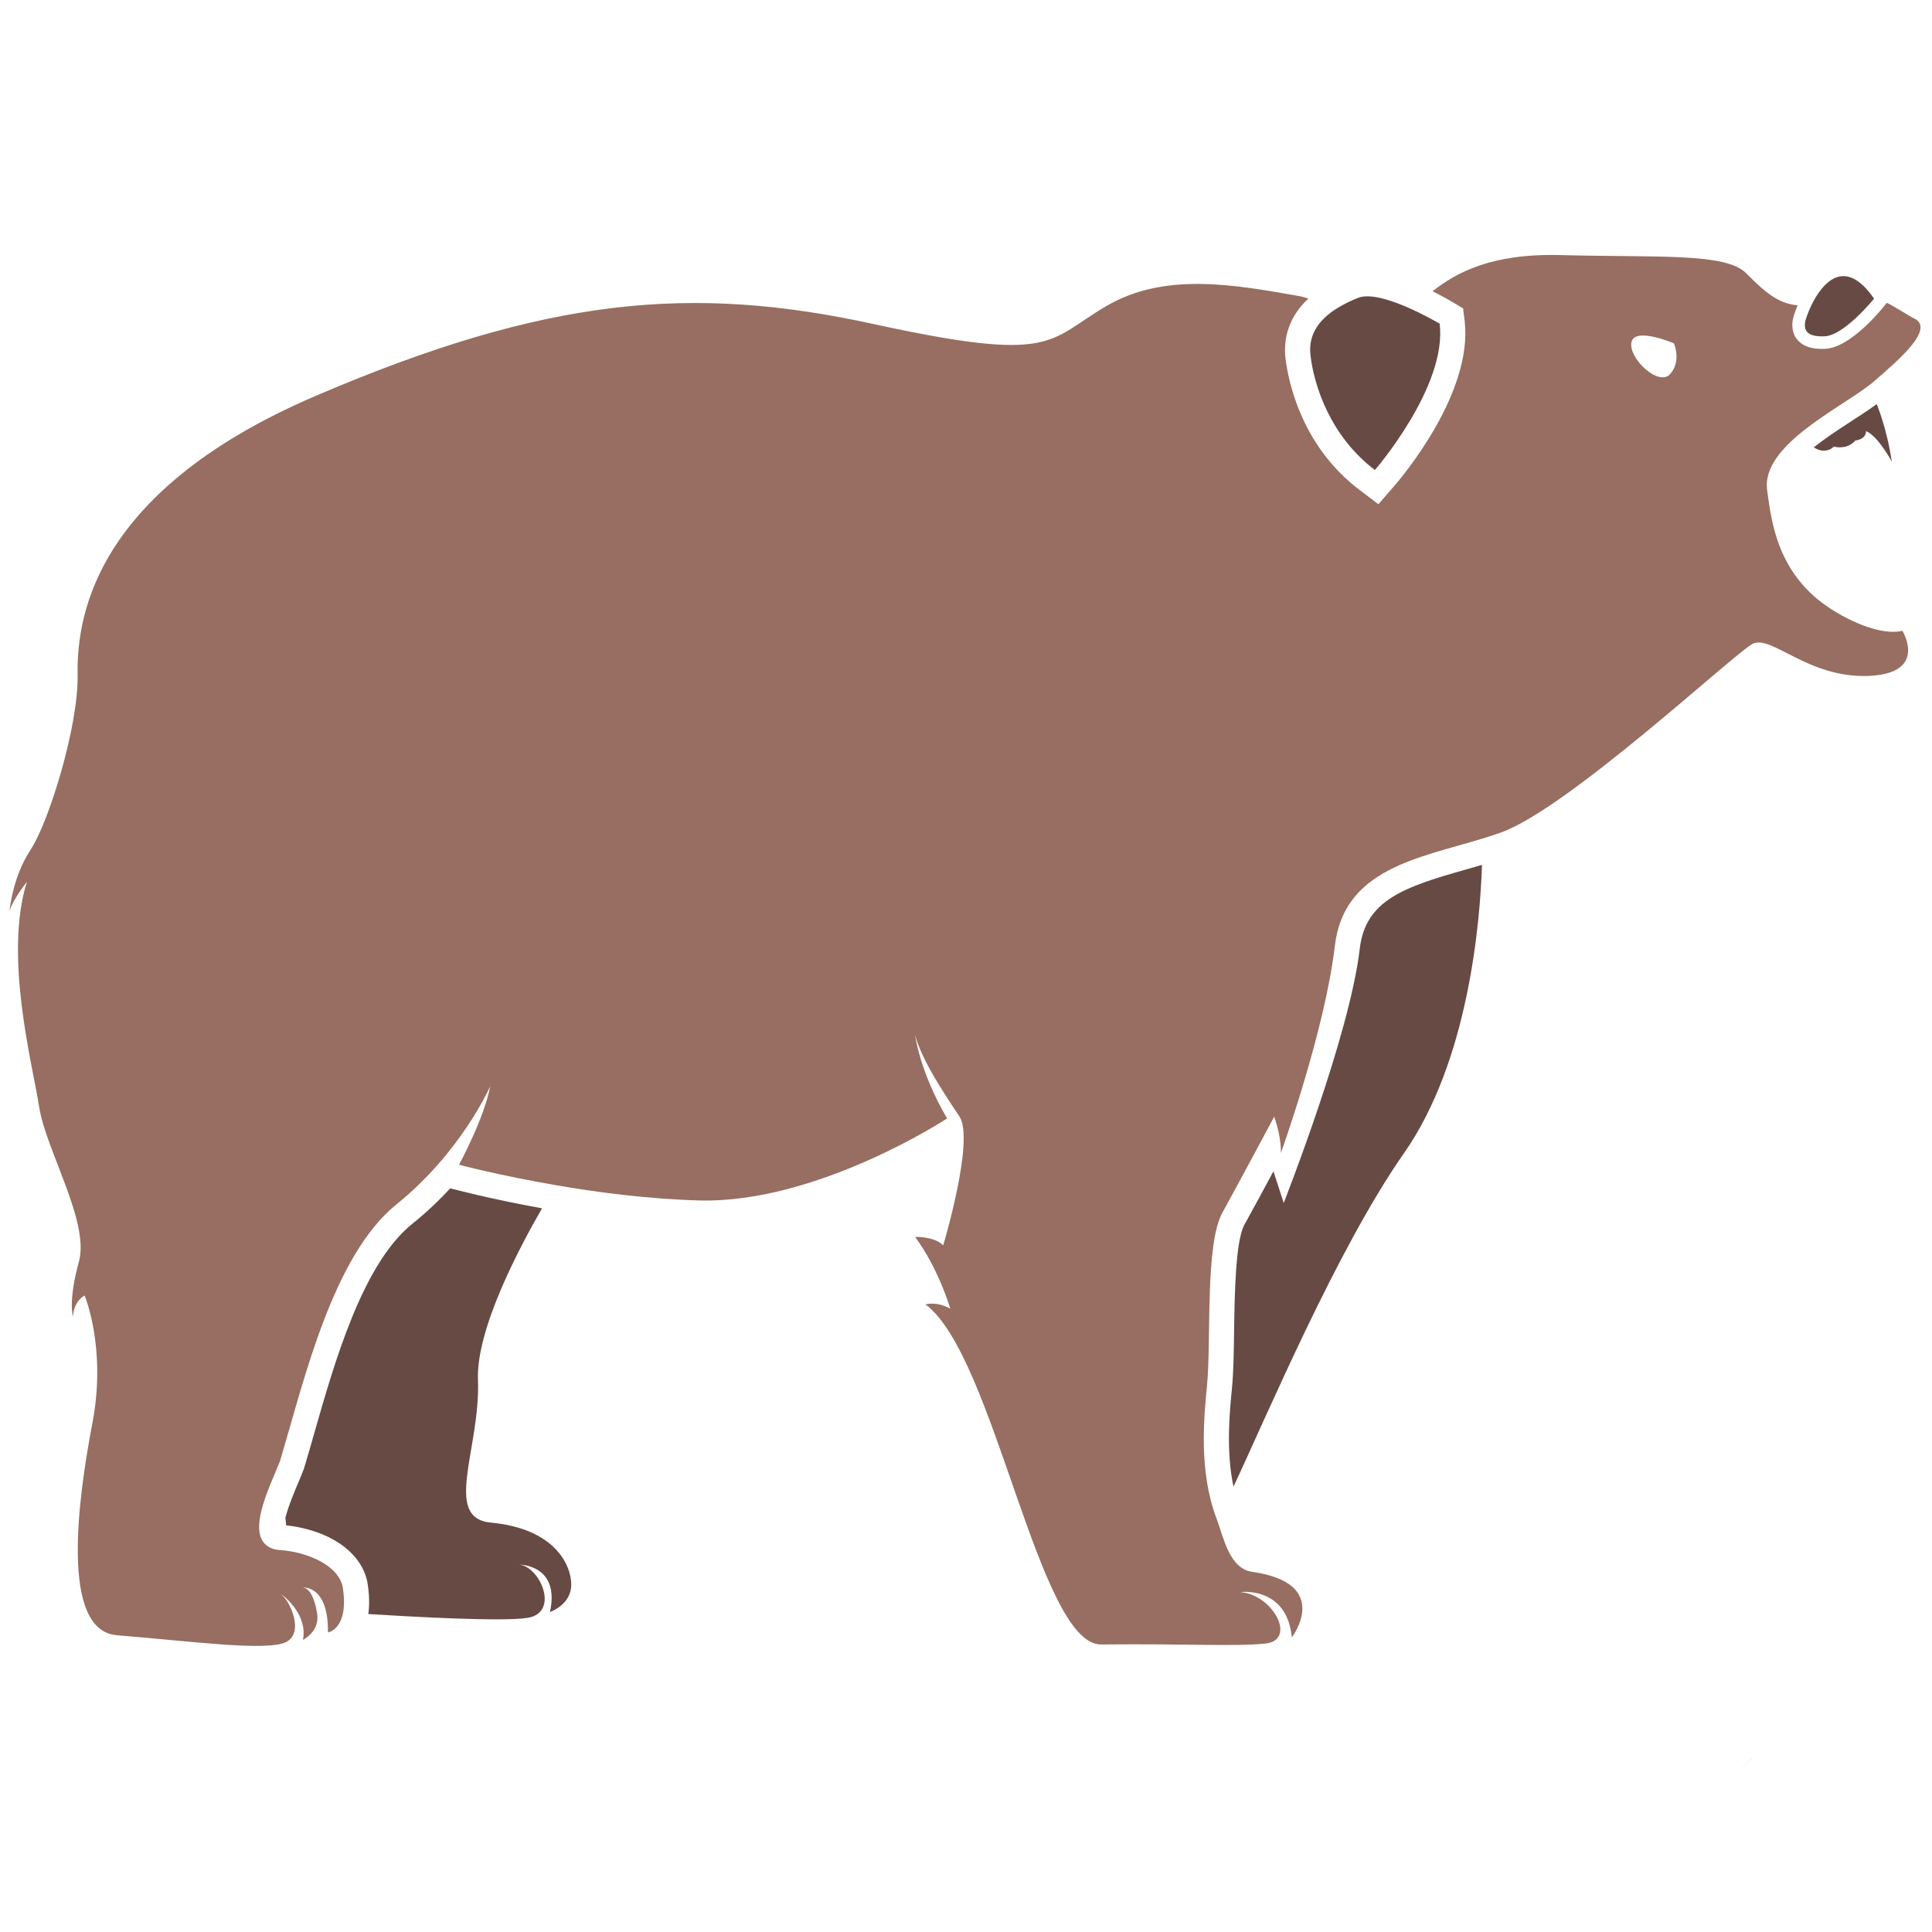 <?xml version="1.0" encoding="utf-8"?>
<!-- Generator: Adobe Illustrator 19.0.0, SVG Export Plug-In . SVG Version: 6.00 Build 0)  -->
<svg version="1.1" id="Layer_1" xmlns="http://www.w3.org/2000/svg" xmlns:xlink="http://www.w3.org/1999/xlink" x="0px" y="0px"
	 viewBox="0 0 1872.55 1872.55" style="enable-background:new 0 0 1872.55 1872.55;" xml:space="preserve">
<style type="text/css">
	.st0{fill:#674A44;}
	.st1{fill:#976E61;}
</style>
<g id="XMLID_15_">
	<path id="XMLID_24_" class="st0" d="M1436.39,838.24c-1.8,55.61-12.97,190.01-75.62,279.46
		c-64.79,92.55-133.12,254.88-165.25,323.21c-7.39-34.89-3.78-71.85-1.46-95.56c1.46-15.04,1.8-34.63,2.06-55.34
		c0.51-34.73,1.29-87.23,9.98-102.96c9.7-17.62,17.09-31.1,28.17-51.81l9.97,30.76c1.73-4.98,63.85-162.32,73.65-246.37
		c5.5-47.1,42.54-59.81,102.44-76.74C1425.65,841.34,1431.06,839.88,1436.39,838.24"/>
	<path id="XMLID_23_" class="st0" d="M553.67,1535.86c0,19.67-20.62,26.54-20.62,26.54c9.8-45.2-28.02-45.97-30.42-45.97
		c20.45,1.02,40.47,46.4,8.76,51.64c-24.49,3.96-114.29-1.2-154.42-3.69c1.27-8.94,1.02-19.08-0.79-30.25l-0.26-1.38
		c-5.58-26.04-31.02-45.71-67.71-52.76c-3.52-0.69-7.13-1.21-10.82-1.55c-0.26-2.4-0.52-4.82-0.78-7.3v-0.08
		c2.84-11.35,9.63-27.33,12.71-34.55c1.73-4.12,3.36-7.99,4.64-11.43l0.35-0.69l2.06-6.88c2.66-8.76,5.33-18.3,8.16-28.18
		c19.77-69.35,46.92-164.39,95.05-203.15c13.83-11.08,26.12-22.86,36.78-34.37l2.23,0.51c1.54,0.42,36.35,9.71,86.79,18.82
		c-22.24,38.41-64.02,117.38-62.12,166.28c2.57,66.51-34.71,133.97,12.63,138.35C536.84,1481.46,553.67,1516.09,553.67,1535.86"/>
	<path id="XMLID_22_" class="st0" d="M1270.13,343.98c3.36,30.16,19.58,79.14,62.46,111.56c0,0,70.18-80.82,62.79-141.79
		c0,0-12.2-7.26-27.51-14.21c-17.71-8.04-39.63-15.63-51.64-10.83c-6.94,2.79-14.27,6.23-21.08,10.57
		C1279.99,308.95,1267.72,323.09,1270.13,343.98"/>
	<path id="XMLID_21_" class="st0" d="M1816.39,289.46c0,0-28.96,35.83-48.03,36.52c-19.17,0.69-19.51-7.47-18.83-13.66
		c0.17-1.72,2.41-8.77,6.28-16.76C1765.95,274.85,1787.69,247.87,1816.39,289.46"/>
	<path id="XMLID_18_" class="st1" d="M1814.5,609.05c-6.1-1.72-12.38-4.21-18.73-7.14c-6.88-3.18-13.75-6.96-20.37-11.17
		c-53.53-33.86-58.61-86.88-62.64-115.58c-3.01-21.65,14.53-41.51,36.61-58.78c20.98-16.42,45.89-30.68,60.93-41.94
		c1.88-1.38,3.6-2.75,5.15-4.05c26.73-23.03,60.58-52.41,39.27-62.04c-4.39-1.97-15.9-9.88-25.95-14.87l-2.92,3.61
		c-5.42,6.7-33.69,40.22-57.06,41c-0.95,0.09-1.8,0.09-2.67,0.09c-10.91,0-18.56-2.76-23.54-8.25c-6.37-7.05-5.5-15.64-5.16-18.91
		c0.43-3.18,2.32-9.02,4.9-15.12c-19.25-1.56-32.41-13.5-49.93-31.11c-20.02-20.03-85.25-15.04-179.26-17.54
		c-67.81-1.9-102.01,17.18-124.7,35.06c11.08,5.49,18.99,10.22,19.42,10.48l10.22,6.1l1.47,11.86
		c8.5,69.78-60.69,151.67-68.58,160.69l-14.95,17.28L1317.89,475c-58.43-44.17-69.86-109.39-72.01-128.3
		c-1.45-13.24-0.08-36.7,22.26-57.33c-3.78-1.2-6.71-1.96-7.57-2.15c-63.84-11.25-131.47-23.97-188.62,9.63
		c-57.14,33.52-48.98,55.69-225.41,17.19c-176.42-38.5-316.84-26.12-540.44,69.6C82.5,479.29,74.59,607.51,75.2,655.29
		c0.77,47.77-27.33,140.67-45.72,168.6c-16.07,24.49-19.68,53.2-20.36,59.99c1.55-9.54,16.93-29.22,16.93-29.22
		c-22.52,72.36,5.41,176.59,11.95,218.36c6.52,41.76,49.06,111.37,38.49,149.87c-10.65,38.49-5.75,53.28-5.75,53.28
		c0.78-15.56,11.26-20.54,11.26-20.54s21.49,50.8,7.56,123.74c-13.92,72.79-31.63,201.01,23.71,205.55
		c73.56,5.93,145.92,15.9,164.22,6.46c17.53-8.95,3.87-40.04-5.76-46.75c5.59,3.52,26.55,21.57,21.91,44.78
		c0,0,16.76-8.09,13.67-25.97c-2.16-12.8-6.37-24.06-13.84-24.73c0,0,24.92-2.85,24.4,43.47c0,0,20.79-3,14.27-44.25
		c-3.95-18.48-26.99-29.83-48.72-34.03c-4.57-0.85-9.03-1.38-13.32-1.63c-1.71-0.18-3.27-0.43-4.81-0.87
		c-30.24-9.36-4.03-59.64,6.11-85.24c0.6-1.8,1.12-3.7,1.63-5.58c21.91-73.57,49.84-193.87,111.37-243.37
		c61.09-49.24,89.11-110.68,90.74-114.46c-5.75,31.11-30.24,76.13-30.24,76.13s39.01,10.4,94.01,19.84
		c40.55,7.06,89.79,13.41,138.53,14.78c114.63,3.18,240.53-79.47,240.53-79.47c-26.72-45.46-31.02-80.96-31.02-80.96
		c6.18,23.88,27.92,56.55,42.97,79.06c15.04,22.53-15.73,124.86-15.73,124.86c-8.84-8.85-27.23-8.17-27.23-8.17
		c22.42,30.43,33.43,67.21,34.03,69.54c-13.66-7.48-23.88-4.05-23.88-4.05c66.92,49.75,109.48,330.25,170.23,329.56
		c86.02-0.86,127.53,2.14,158.81-0.86c31.36-3.01,7.91-47.52-24.06-49.93c0,0,45.2-6.1,50.01,43.92c0,0,39.96-52.34-38.4-63.52
		c-22.18-3.19-27.59-32.9-34.63-51.82c-17.37-45.87-12.21-97.69-9.2-128.72c4.3-43.74-2.16-136.72,14.95-167.66
		c17.1-31.02,50.18-92.99,50.18-92.99c7.47,21.4,6.45,35.32,6.45,35.32s42.71-118.58,52.33-200.81
		c8.68-74.68,80.96-85.08,142.91-103.98c6.18-1.9,12.38-3.87,18.3-6.02c65.23-23.46,225.41-173.07,243.54-182.7
		c18.14-9.54,53.46,33.17,112.15,31.02c58.78-2.15,33.17-43.74,33.17-43.74C1835.73,613.35,1825.59,612.32,1814.5,609.05z
		 M1618.73,362.61c-11.16,12.42-40.49-15.41-37.51-30.8c2.99-15.41,41.25,0.99,41.25,0.99S1629.92,350.18,1618.73,362.61z"/>
	<path id="XMLID_17_" class="st0" d="M1757.94,433.55c11.8,7.79,19.46-0.71,19.46-0.71c14.14,3.3,20.75-5.84,20.75-5.84
		c11.3-1.62,10.46-9.14,10.46-9.14c11.6,4.6,24.97,29.51,24.97,29.51c-4.99-33.28-14.65-55.71-14.65-55.71
		C1803.85,402.94,1778.88,417.13,1757.94,433.55"/>
	<path id="XMLID_16_" class="st0" d="M1683.61,1717.82c4.82-4.56,9.56-9.12,14.3-13.67v0.08
		C1693.16,1708.8,1688.43,1713.26,1683.61,1717.82"/>
</g>
</svg>
